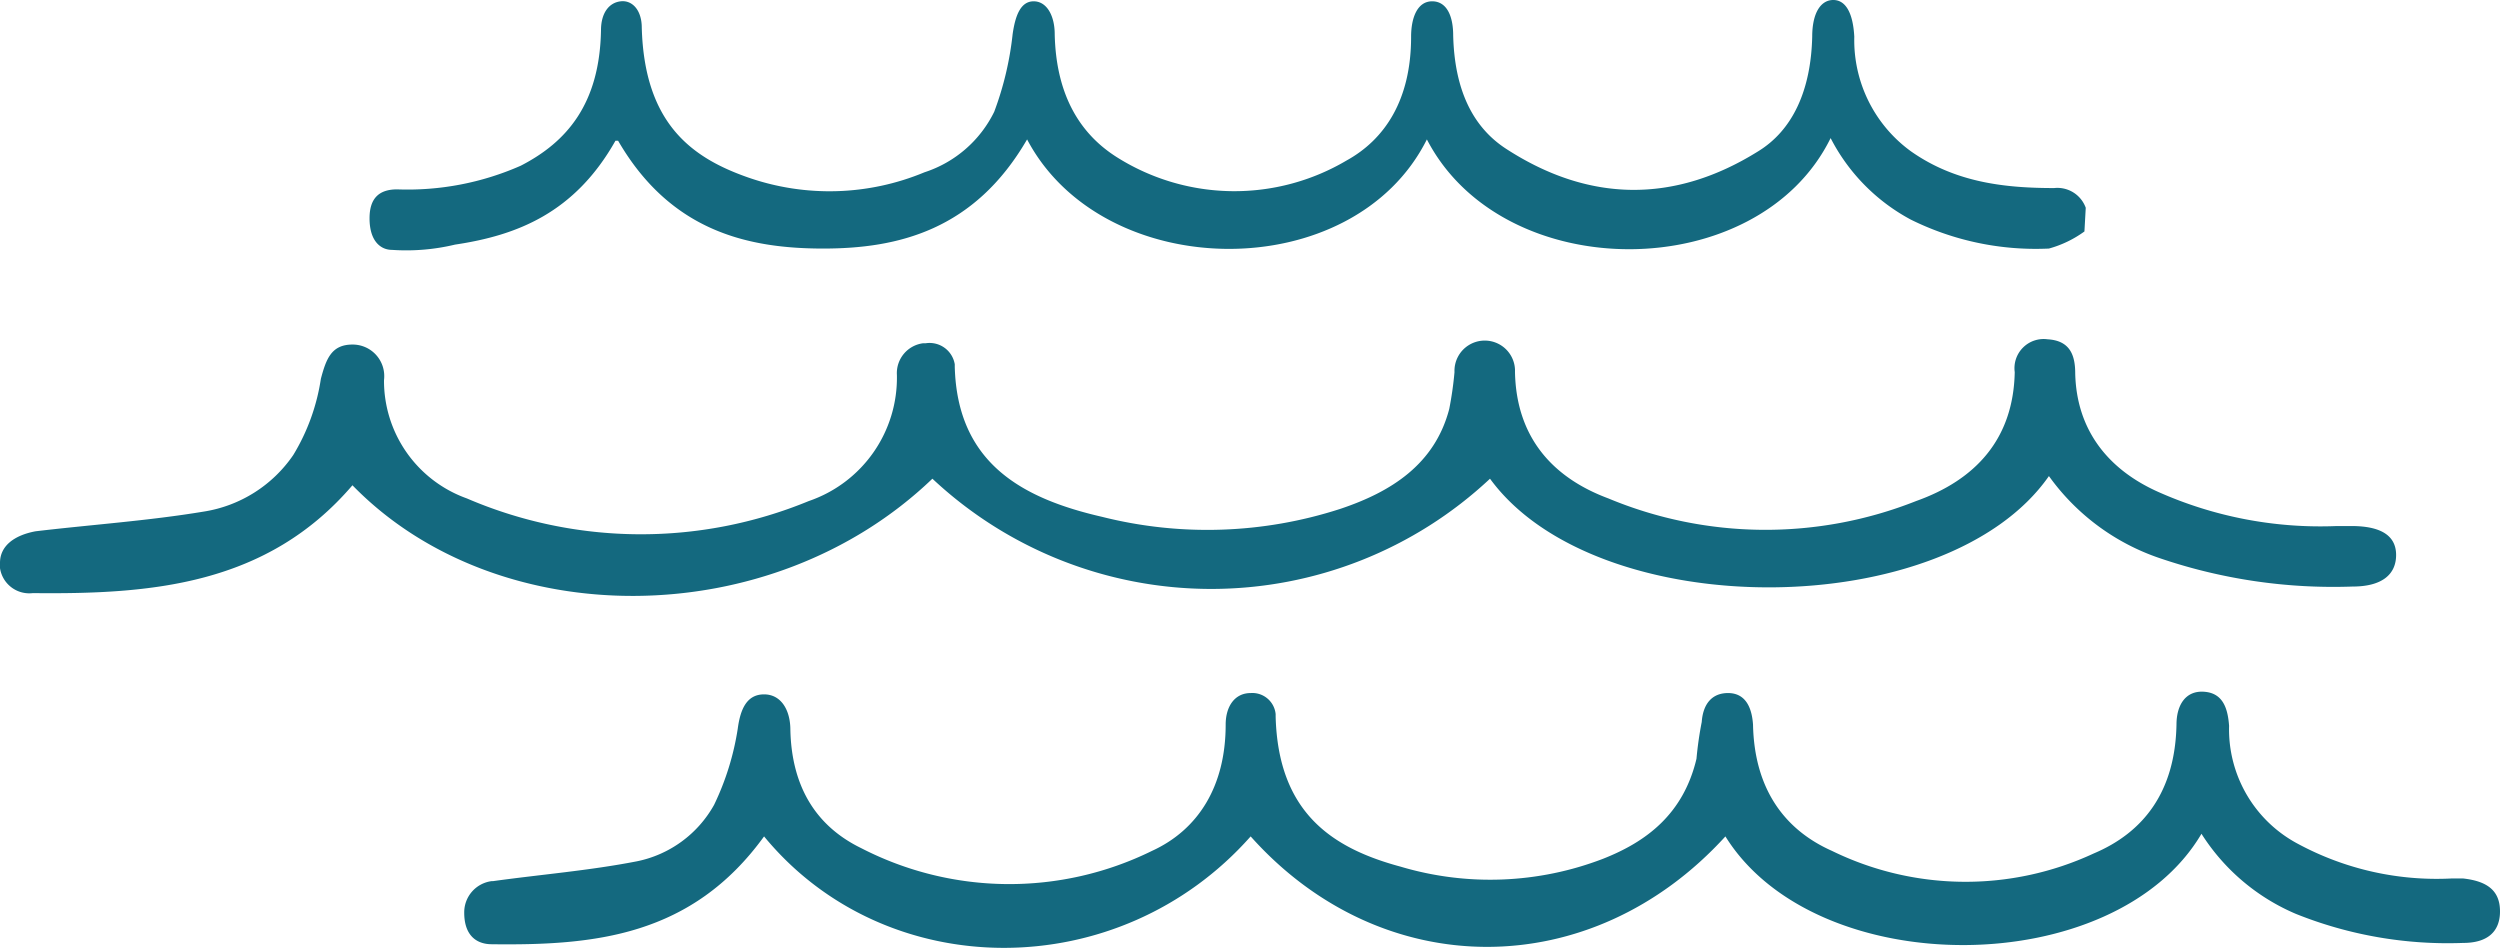 <svg id="Layer_1" data-name="Layer 1" xmlns="http://www.w3.org/2000/svg" viewBox="0 0 190.1 72.08"><title>icon_6a</title><path d="M45.6,93.1c0-1.5.7-2.2,2.1-2.2a21.32,21.32,0,0,0,9.4-1.8c3.5-1.8,6-4.7,6.1-10.3,0-1.3.6-2.1,1.5-2.2s1.6.7,1.6,2c.2,7.3,3.8,9.9,8.1,11.4a18.79,18.79,0,0,0,13.4-.4A9,9,0,0,0,93.1,85a24.15,24.15,0,0,0,1.4-5.9c.2-1.4.6-2.5,1.6-2.5s1.6,1.1,1.6,2.5c.1,4.6,1.9,7.6,4.8,9.4a16.75,16.75,0,0,0,17.4.2c2.9-1.6,4.9-4.6,4.9-9.4,0-1.5.5-2.7,1.6-2.7s1.6,1.1,1.6,2.6c.1,4,1.4,6.9,4,8.6,6.3,4.1,12.8,4.2,19.2.2,2.6-1.6,4-4.6,4.1-8.7,0-1.9.7-2.8,1.6-2.8s1.5.9,1.6,2.8a10.44,10.44,0,0,0,4.3,8.7c3.4,2.4,7.2,2.8,10.9,2.8a2.29,2.29,0,0,1,2.4,1.5l-.1,1.8a8.36,8.36,0,0,1-2.7,1.3,21.38,21.38,0,0,1-10.5-2.2,14.6,14.6,0,0,1-6.1-6.2c-5.5,11.2-24.9,11.3-30.7.1-5.6,11.2-24.6,11-30.4,0-4,6.9-9.8,8.3-15.5,8.3s-11.6-1.3-15.6-8.2h-.2c-3.1,5.5-7.5,7.2-12.2,7.9a15.87,15.87,0,0,1-4.8.4C46.5,95.5,45.6,94.9,45.6,93.1Z" transform="translate(-17.5 -76.5)" fill="#14697f"/><path d="M44.3,113.4C37.8,121,29,121.7,20,121.6a2.25,2.25,0,0,1-2.5-1.9v-.4c0-1.3,1.1-2.1,2.7-2.4,4.2-.5,8.6-.8,12.8-1.5a10.15,10.15,0,0,0,6.8-4.3,15.61,15.61,0,0,0,2.1-5.8c.4-1.5.8-2.6,2.4-2.6a2.4,2.4,0,0,1,2.4,2.7,9.5,9.5,0,0,0,6.3,9,33.5,33.5,0,0,0,26,.2,9.91,9.91,0,0,0,6.7-9.6,2.29,2.29,0,0,1,2-2.4h.2a1.94,1.94,0,0,1,2.2,1.6v.2c.2,7.3,5.1,10,11.2,11.4a32.78,32.78,0,0,0,18.1-.6c3.9-1.3,7.2-3.4,8.3-7.6a27,27,0,0,0,.4-2.8,2.3,2.3,0,1,1,4.6-.2v.2c.1,4.9,2.8,8,7.1,9.6a31.07,31.07,0,0,0,23.4.2c4.5-1.6,7.4-4.7,7.5-9.8a2.22,2.22,0,0,1,2.5-2.5c1.7.1,2.1,1.2,2.1,2.6.1,4.3,2.5,7.3,6.3,9a30.3,30.3,0,0,0,13.6,2.6h1.1c2.2,0,3.4.7,3.4,2.2s-1.1,2.4-3.3,2.4a40.92,40.92,0,0,1-14.8-2.2,17.12,17.12,0,0,1-8.3-6.2c-7.8,11.2-34.4,11.3-42.5.2a31,31,0,0,1-42.4,0C76.1,124.7,55.3,124.7,44.3,113.4Z" transform="translate(-17.5 -76.5)" fill="#14697f"/><path d="M207.6,145.8c0,1.5-.9,2.4-2.8,2.4a31,31,0,0,1-12.7-2.2,15.82,15.82,0,0,1-7.2-6.1c-6.6,11.2-29.3,11.3-36.2.2-10.2,11.2-26.1,11.2-36.1,0-10,11.3-27.7,11.3-37,0-5.5,7.6-12.9,8.3-20.7,8.2-1.2,0-2.1-.7-2.1-2.4a2.39,2.39,0,0,1,2.1-2.4H55c3.6-.5,7.3-.8,10.9-1.5a8.7,8.7,0,0,0,5.9-4.3,20.51,20.51,0,0,0,1.8-5.8c.2-1.5.7-2.6,2-2.6s2,1.2,2,2.7c.1,4.5,2.1,7.4,5.4,9a24.57,24.57,0,0,0,22.1.2c3.5-1.6,5.6-4.9,5.6-9.6,0-1.4.7-2.4,1.9-2.4a1.78,1.78,0,0,1,1.9,1.6v.2c.2,7.3,4.3,10,9.5,11.4a23.89,23.89,0,0,0,15.4-.6c3.3-1.3,6.1-3.4,7.1-7.6a27,27,0,0,1,.4-2.8c.1-1.4.8-2.2,2-2.2s1.8.9,1.9,2.4c.1,4.9,2.4,8,6,9.6a23.12,23.12,0,0,0,19.9.2c3.8-1.6,6.2-4.7,6.3-9.8,0-1.5.7-2.6,2.1-2.5s1.8,1.2,1.9,2.6a9.85,9.85,0,0,0,5.3,9,22.23,22.23,0,0,0,11.6,2.6h.9C206.6,143.5,207.6,144.2,207.6,145.8Z" transform="translate(-17.5 -76.5)" fill="#14697f"/></svg>